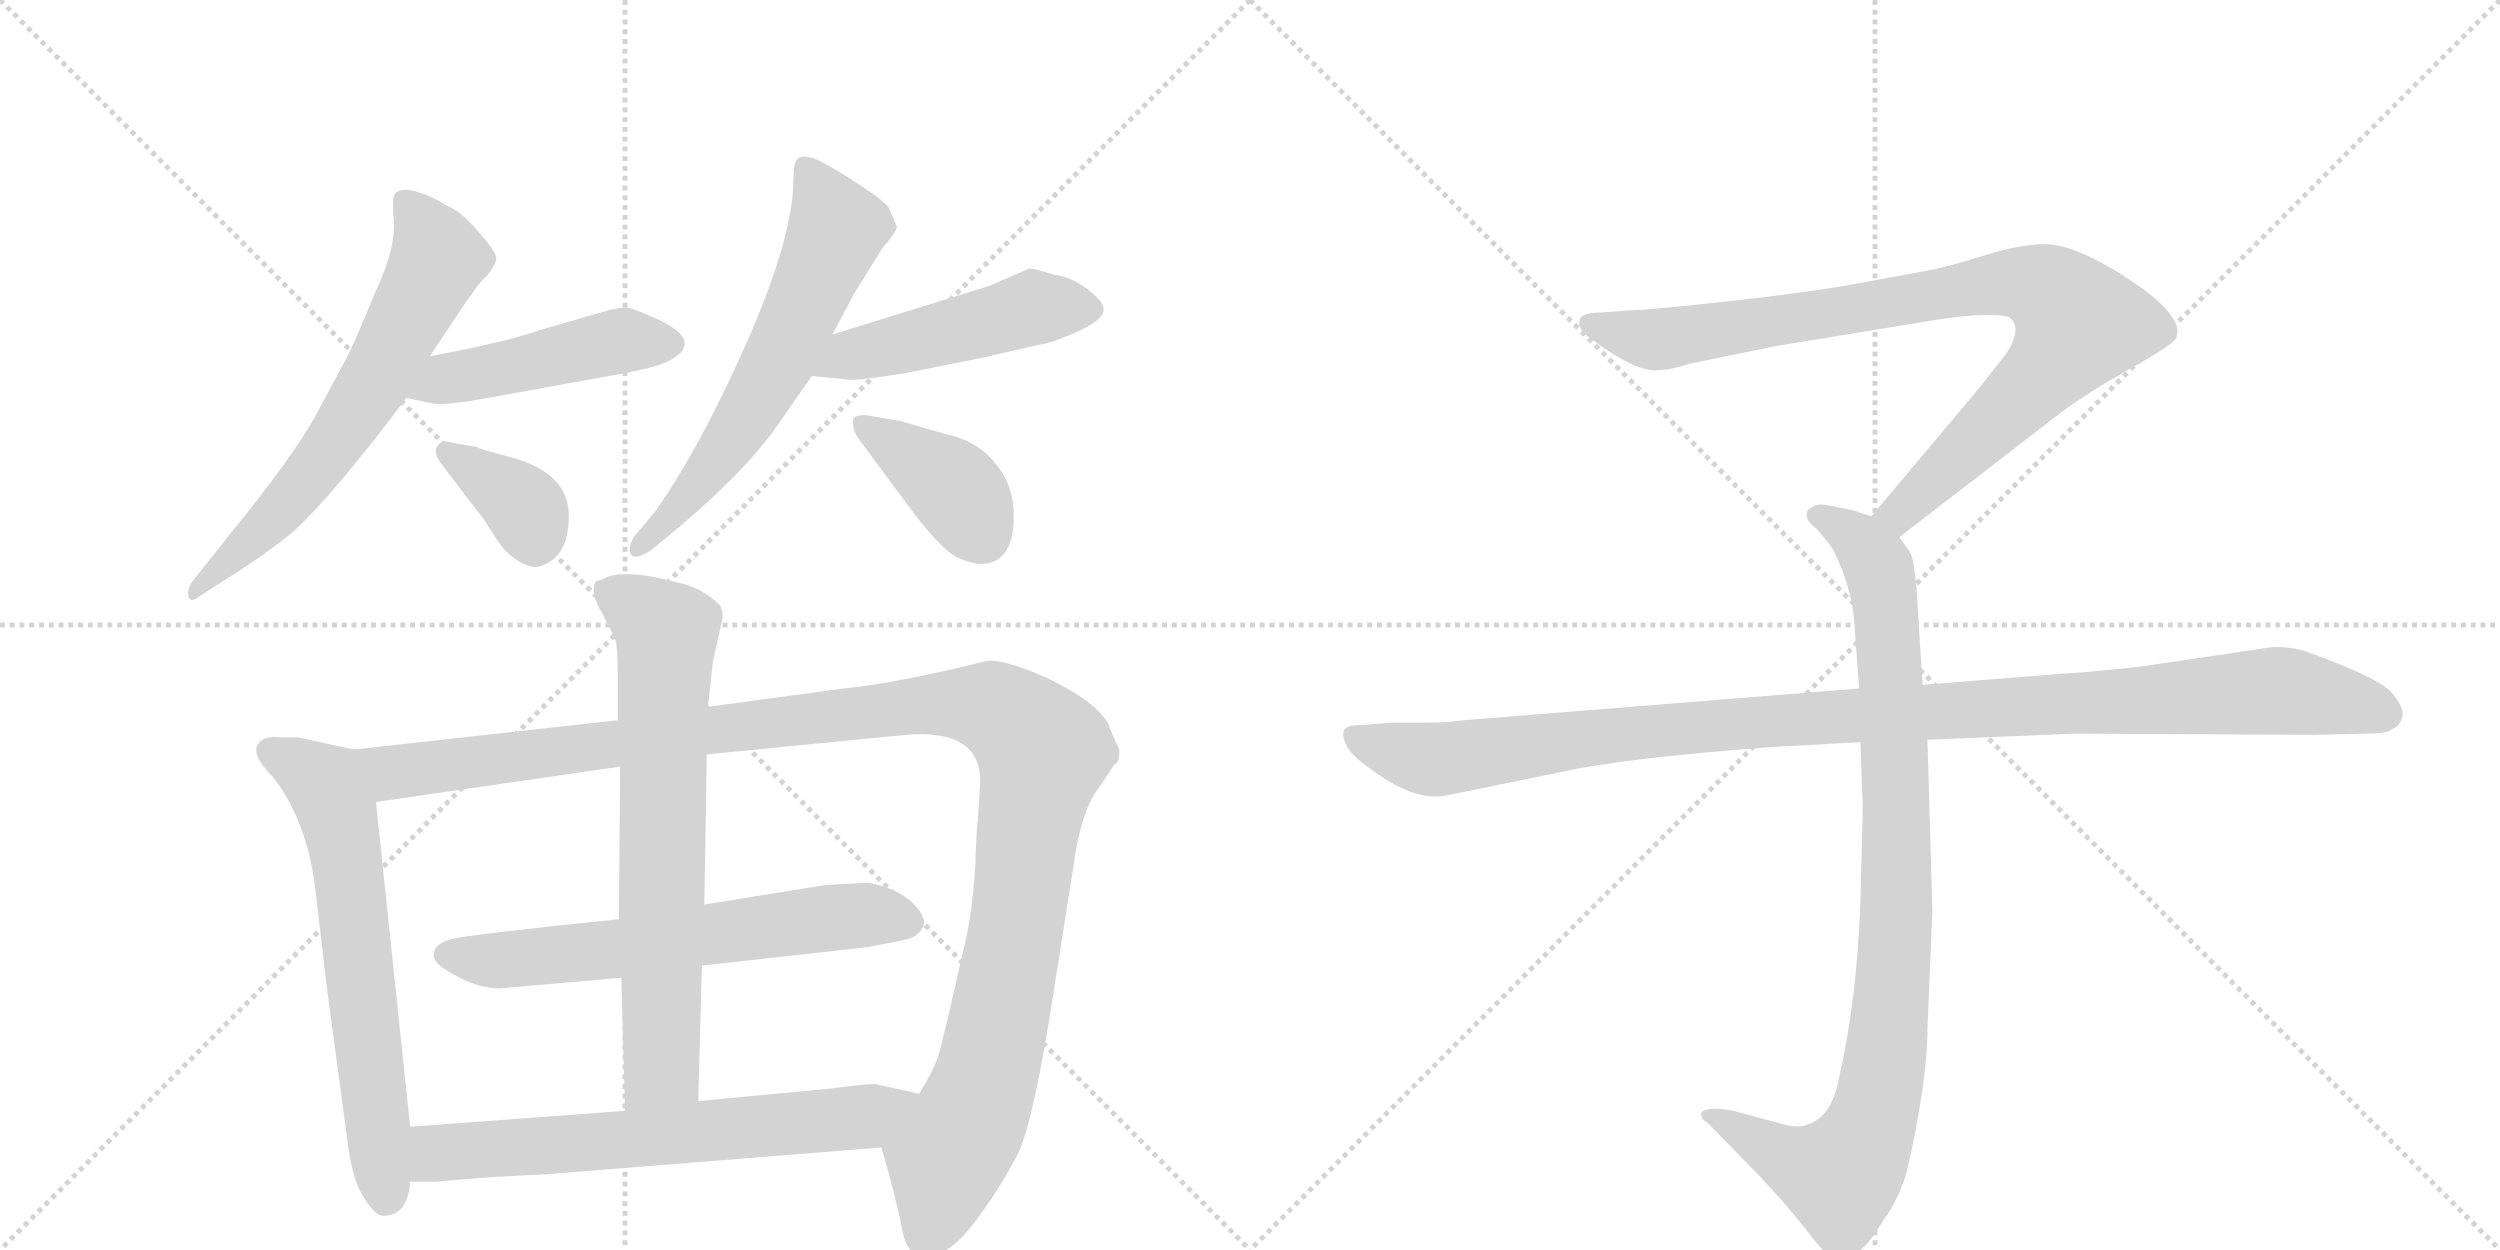 <svg version="1.1" viewBox="0 0 2048 1024" xmlns="http://www.w3.org/2000/svg">
  <g stroke="lightgray" stroke-dasharray="1,1" stroke-width="1" transform="scale(4, 4)">
    <line x1="0" y1="0" x2="256" y2="256"></line>
    <line x1="256" y1="0" x2="0" y2="256"></line>
    <line x1="128" y1="0" x2="128" y2="256"></line>
    <line x1="0" y1="128" x2="256" y2="128"></line>
    <line x1="256" y1="0" x2="512" y2="256"></line>
    <line x1="512" y1="0" x2="256" y2="256"></line>
    <line x1="384" y1="0" x2="384" y2="256"></line>
    <line x1="256" y1="128" x2="512" y2="128"></line>
  </g>
<g transform="scale(1, -1) translate(0, -850)">
   <style type="text/css">
    @keyframes keyframes0 {
      from {
       stroke: black;
       stroke-dashoffset: 644;
       stroke-width: 128;
       }
       68% {
       animation-timing-function: step-end;
       stroke: black;
       stroke-dashoffset: 0;
       stroke-width: 128;
       }
       to {
       stroke: black;
       stroke-width: 1024;
       }
       }
       #make-me-a-hanzi-animation-0 {
         animation: keyframes0 0.774s both;
         animation-delay: 0s;
         animation-timing-function: linear;
       }
    @keyframes keyframes1 {
      from {
       stroke: black;
       stroke-dashoffset: 471;
       stroke-width: 128;
       }
       61% {
       animation-timing-function: step-end;
       stroke: black;
       stroke-dashoffset: 0;
       stroke-width: 128;
       }
       to {
       stroke: black;
       stroke-width: 1024;
       }
       }
       #make-me-a-hanzi-animation-1 {
         animation: keyframes1 0.633s both;
         animation-delay: 0.774s;
         animation-timing-function: linear;
       }
    @keyframes keyframes2 {
      from {
       stroke: black;
       stroke-dashoffset: 361;
       stroke-width: 128;
       }
       54% {
       animation-timing-function: step-end;
       stroke: black;
       stroke-dashoffset: 0;
       stroke-width: 128;
       }
       to {
       stroke: black;
       stroke-width: 1024;
       }
       }
       #make-me-a-hanzi-animation-2 {
         animation: keyframes2 0.544s both;
         animation-delay: 1.407s;
         animation-timing-function: linear;
       }
    @keyframes keyframes3 {
      from {
       stroke: black;
       stroke-dashoffset: 624;
       stroke-width: 128;
       }
       67% {
       animation-timing-function: step-end;
       stroke: black;
       stroke-dashoffset: 0;
       stroke-width: 128;
       }
       to {
       stroke: black;
       stroke-width: 1024;
       }
       }
       #make-me-a-hanzi-animation-3 {
         animation: keyframes3 0.758s both;
         animation-delay: 1.951s;
         animation-timing-function: linear;
       }
    @keyframes keyframes4 {
      from {
       stroke: black;
       stroke-dashoffset: 486;
       stroke-width: 128;
       }
       61% {
       animation-timing-function: step-end;
       stroke: black;
       stroke-dashoffset: 0;
       stroke-width: 128;
       }
       to {
       stroke: black;
       stroke-width: 1024;
       }
       }
       #make-me-a-hanzi-animation-4 {
         animation: keyframes4 0.646s both;
         animation-delay: 2.709s;
         animation-timing-function: linear;
       }
    @keyframes keyframes5 {
      from {
       stroke: black;
       stroke-dashoffset: 394;
       stroke-width: 128;
       }
       56% {
       animation-timing-function: step-end;
       stroke: black;
       stroke-dashoffset: 0;
       stroke-width: 128;
       }
       to {
       stroke: black;
       stroke-width: 1024;
       }
       }
       #make-me-a-hanzi-animation-5 {
         animation: keyframes5 0.571s both;
         animation-delay: 3.354s;
         animation-timing-function: linear;
       }
    @keyframes keyframes6 {
      from {
       stroke: black;
       stroke-dashoffset: 653;
       stroke-width: 128;
       }
       68% {
       animation-timing-function: step-end;
       stroke: black;
       stroke-dashoffset: 0;
       stroke-width: 128;
       }
       to {
       stroke: black;
       stroke-width: 1024;
       }
       }
       #make-me-a-hanzi-animation-6 {
         animation: keyframes6 0.781s both;
         animation-delay: 3.925s;
         animation-timing-function: linear;
       }
    @keyframes keyframes7 {
      from {
       stroke: black;
       stroke-dashoffset: 1248;
       stroke-width: 128;
       }
       80% {
       animation-timing-function: step-end;
       stroke: black;
       stroke-dashoffset: 0;
       stroke-width: 128;
       }
       to {
       stroke: black;
       stroke-width: 1024;
       }
       }
       #make-me-a-hanzi-animation-7 {
         animation: keyframes7 1.266s both;
         animation-delay: 4.707s;
         animation-timing-function: linear;
       }
    @keyframes keyframes8 {
      from {
       stroke: black;
       stroke-dashoffset: 636;
       stroke-width: 128;
       }
       67% {
       animation-timing-function: step-end;
       stroke: black;
       stroke-dashoffset: 0;
       stroke-width: 128;
       }
       to {
       stroke: black;
       stroke-width: 1024;
       }
       }
       #make-me-a-hanzi-animation-8 {
         animation: keyframes8 0.768s both;
         animation-delay: 5.972s;
         animation-timing-function: linear;
       }
    @keyframes keyframes9 {
      from {
       stroke: black;
       stroke-dashoffset: 708;
       stroke-width: 128;
       }
       70% {
       animation-timing-function: step-end;
       stroke: black;
       stroke-dashoffset: 0;
       stroke-width: 128;
       }
       to {
       stroke: black;
       stroke-width: 1024;
       }
       }
       #make-me-a-hanzi-animation-9 {
         animation: keyframes9 0.826s both;
         animation-delay: 6.74s;
         animation-timing-function: linear;
       }
    @keyframes keyframes10 {
      from {
       stroke: black;
       stroke-dashoffset: 670;
       stroke-width: 128;
       }
       69% {
       animation-timing-function: step-end;
       stroke: black;
       stroke-dashoffset: 0;
       stroke-width: 128;
       }
       to {
       stroke: black;
       stroke-width: 1024;
       }
       }
       #make-me-a-hanzi-animation-10 {
         animation: keyframes10 0.795s both;
         animation-delay: 7.566s;
         animation-timing-function: linear;
       }
    @keyframes keyframes11 {
      from {
       stroke: black;
       stroke-dashoffset: 901;
       stroke-width: 128;
       }
       75% {
       animation-timing-function: step-end;
       stroke: black;
       stroke-dashoffset: 0;
       stroke-width: 128;
       }
       to {
       stroke: black;
       stroke-width: 1024;
       }
       }
       #make-me-a-hanzi-animation-11 {
         animation: keyframes11 0.983s both;
         animation-delay: 8.361s;
         animation-timing-function: linear;
       }
    @keyframes keyframes12 {
      from {
       stroke: black;
       stroke-dashoffset: 948;
       stroke-width: 128;
       }
       76% {
       animation-timing-function: step-end;
       stroke: black;
       stroke-dashoffset: 0;
       stroke-width: 128;
       }
       to {
       stroke: black;
       stroke-width: 1024;
       }
       }
       #make-me-a-hanzi-animation-12 {
         animation: keyframes12 1.021s both;
         animation-delay: 9.344s;
         animation-timing-function: linear;
       }
    @keyframes keyframes13 {
      from {
       stroke: black;
       stroke-dashoffset: 1108;
       stroke-width: 128;
       }
       78% {
       animation-timing-function: step-end;
       stroke: black;
       stroke-dashoffset: 0;
       stroke-width: 128;
       }
       to {
       stroke: black;
       stroke-width: 1024;
       }
       }
       #make-me-a-hanzi-animation-13 {
         animation: keyframes13 1.152s both;
         animation-delay: 10.366s;
         animation-timing-function: linear;
       }
</style>
<path d="M 352 558 L 372 588 Q 393 620 398 623 Q 407 634 406.5 639 Q 406 644 392.5 659.5 Q 379 675 372 678.5 Q 365 682 360 685 Q 355 688 350 690 Q 322 701 322 685 L 322 675 Q 326 650 308 612 Q 290 568 283.5 556 Q 277 544 259 510.5 Q 241 477 188 412 L 157 373 Q 154 368 154 364 Q 155 354 164 362 L 186 376 Q 218 396 242 416 Q 274 446 333 524 L 352 558 Z" fill="lightgray"></path> 
<path d="M 499 596 L 447 581 Q 416 571 404 569 Q 391 566 387 565 L 352 558 C 323 552 304 530 333 524 L 352 520 Q 360 517 394 523 L 499 542 Q 541 549 551 556 Q 560 562 560 565 Q 565 575 542 587 Q 518 598 513 598 Q 507 598 499 596 Z" fill="lightgray"></path> 
<path d="M 363 468 L 386 438 Q 394 428 398 422 L 407 408 Q 414 397 424.5 390.5 Q 435 384 442 386 Q 466 393 466 427.5 Q 466 462 420 475 Q 393 482 390 484 L 372 487 Q 364 489 363 488 Q 351 483 363 468 Z" fill="lightgray"></path> 
<path d="M 682 576 L 700 610 L 723 647 Q 736 662 734.5 665 Q 733 668 728 680 Q 724 686 699 702 Q 674 718 666 720.5 Q 658 723 654 720.5 Q 650 718 650 704 Q 650 656 611.5 569 Q 573 482 536 430 L 519 410 Q 514 400 517 395.5 Q 520 391 533 399 L 556 418 Q 614 467 640 506 L 665 542 L 682 576 Z" fill="lightgray"></path> 
<path d="M 665 542 L 695 539 Q 701 538 740 544 L 810 558 Q 813 559 862 570 Q 904 585 904 596 Q 904 601 900 605 Q 882 623 863 625 Q 848 630 843 630 L 811 616 L 682 576 C 653 567 635 545 665 542 Z" fill="lightgray"></path> 
<path d="M 709 510 Q 703 510 700.5 508.5 Q 698 507 699 502 Q 699 497 703 491 L 749 429 Q 773 398 785 393 Q 797 388 803 388 Q 827 388 830 418 Q 833 448 817 468.5 Q 801 489 776 494 L 738 505 L 709 510 Z" fill="lightgray"></path> 
<path d="M 336 -73 L 308 193 C 305 223 304 233 290 236 L 244 246 L 230 246 Q 223 247 217 245 Q 200 237 224 213 Q 251 178 258 124 L 268 39 L 284 -80 Q 288 -116 298 -131 Q 307 -146 314 -146 Q 334 -146 336 -118 L 336 -73 Z" fill="lightgray"></path> 
<path d="M 308 193 L 508 222 L 579 232 L 742 248 Q 803 253 803 210 L 801 177 Q 800 175 799 142 Q 797 108 792 84 Q 772 -5 768 -17 Q 763 -30 753 -46 C 739 -73 719 -79 722 -90 L 728 -111 Q 736 -141 739 -157 Q 742 -172 748 -176 Q 752 -176 756 -178 L 757 -178 Q 777 -182 803 -145 Q 820 -122 834 -95 Q 847 -68 864 43 L 879 138 Q 885 184 899 203 Q 912 222 913 224 Q 917 224 917 236 Q 911 248 908 257 Q 898 275 859 294 Q 819 312 806 308 Q 733 290 691 286 L 580 271 L 506 260 L 290 236 C 260 233 278 189 308 193 Z" fill="lightgray"></path> 
<path d="M 417 41 L 509 49 L 575 59 L 710 74 Q 737 79 744.5 81 Q 752 83 756 90.5 Q 760 98 748 110 Q 736 122 711 127 L 676 125 L 577 109 L 507 97 Q 381 84 369 80.5 Q 357 77 355.5 70 Q 354 63 363 57 Q 393 37 417 41 Z" fill="lightgray"></path> 
<path d="M 509 49 L 512 -60 C 513 -90 571 -82 572 -52 L 575 59 L 577 109 L 579 232 L 580 271 L 584 308 L 592 344 Q 592 350 591 351 L 590 354 Q 575 369 554 373 Q 518 383 499 378 Q 491 374 488 374 Q 483 365 493 348 Q 502 331 504 326 Q 506 320 506 300 L 506 260 L 508 222 L 507 97 L 509 49 Z" fill="lightgray"></path> 
<path d="M 512 -60 L 336 -73 C 306 -75 306 -118 336 -118 L 358 -118 Q 359 -118 381 -116 Q 402 -114 447 -112 L 722 -90 C 752 -88 782 -53 753 -46 L 717 -38 Q 709 -38 678 -42 L 572 -52 L 512 -60 Z" fill="lightgray"></path> 
<path d="M 1556 410 L 1687 511 Q 1708 527 1745 548 Q 1783 569 1783 574 Q 1790 594 1730 630 Q 1696 650 1675 650 Q 1655 650 1623 640 Q 1591 630 1577 628 L 1523 618 Q 1479 610 1414 603 Q 1350 596 1338 596 L 1312 594 Q 1294 594 1294 587 Q 1292 583 1300 575 Q 1342 543 1360 547 Q 1369 547 1384 552 L 1452 566 L 1586 588 Q 1633 595 1646 590 Q 1657 582 1644 561 L 1622 533 L 1533 427 C 1514 404 1532 392 1556 410 Z" fill="lightgray"></path> 
<path d="M 1524 242 L 1526 189 L 1524 110 Q 1521 31 1507 -31 Q 1501 -65 1481 -71 Q 1474 -75 1457 -70 L 1420 -60 Q 1400 -56 1394 -61 Q 1392 -66 1399 -70 L 1442 -114 Q 1467 -141 1480 -158 Q 1493 -175 1498 -178 Q 1510 -188 1524 -174 Q 1531 -169 1544 -148 Q 1556 -131 1562 -110 Q 1579 -36 1579 8 L 1583 104 L 1579 244 L 1575 289 L 1570 368 Q 1568 391 1565 397 L 1556 410 C 1549 422 1549 422 1533 427 L 1518 432 L 1498 436 Q 1488 438 1484 434 Q 1480 433 1480 428 Q 1480 423 1488 417 Q 1500 403 1502 399 Q 1517 369 1519 340 L 1523 286 L 1524 242 Z" fill="lightgray"></path> 
<path d="M 1523 286 L 1199 260 Q 1185 258 1169 258 L 1139 258 L 1115 256 Q 1092 257 1105 236 Q 1111 227 1136 211 Q 1162 195 1183 198 L 1281 218 Q 1331 229 1451 238 L 1524 242 L 1579 244 L 1699 249 L 1896 248 L 1939 249 Q 1956 249 1960 253 Q 1966 255 1968 263 Q 1970 270 1959 283 Q 1948 295 1890 316 Q 1879 320 1862 320 L 1754 304 Q 1709 299 1688 298 L 1575 289 L 1523 286 Z" fill="lightgray"></path> 
      <clipPath id="make-me-a-hanzi-clip-0">
      <path d="M 352 558 L 372 588 Q 393 620 398 623 Q 407 634 406.5 639 Q 406 644 392.5 659.5 Q 379 675 372 678.5 Q 365 682 360 685 Q 355 688 350 690 Q 322 701 322 685 L 322 675 Q 326 650 308 612 Q 290 568 283.5 556 Q 277 544 259 510.5 Q 241 477 188 412 L 157 373 Q 154 368 154 364 Q 155 354 164 362 L 186 376 Q 218 396 242 416 Q 274 446 333 524 L 352 558 Z" fill="lightgray"></path>
      </clipPath>
      <path clip-path="url(#make-me-a-hanzi-clip-0)" d="M 337 681 L 359 639 L 305 533 L 239 442 L 160 367 " fill="none" id="make-me-a-hanzi-animation-0" stroke-dasharray="516 1032" stroke-linecap="round"></path>

      <clipPath id="make-me-a-hanzi-clip-1">
      <path d="M 499 596 L 447 581 Q 416 571 404 569 Q 391 566 387 565 L 352 558 C 323 552 304 530 333 524 L 352 520 Q 360 517 394 523 L 499 542 Q 541 549 551 556 Q 560 562 560 565 Q 565 575 542 587 Q 518 598 513 598 Q 507 598 499 596 Z" fill="lightgray"></path>
      </clipPath>
      <path clip-path="url(#make-me-a-hanzi-clip-1)" d="M 339 528 L 365 539 L 510 571 L 548 568 " fill="none" id="make-me-a-hanzi-animation-1" stroke-dasharray="343 686" stroke-linecap="round"></path>

      <clipPath id="make-me-a-hanzi-clip-2">
      <path d="M 363 468 L 386 438 Q 394 428 398 422 L 407 408 Q 414 397 424.5 390.5 Q 435 384 442 386 Q 466 393 466 427.5 Q 466 462 420 475 Q 393 482 390 484 L 372 487 Q 364 489 363 488 Q 351 483 363 468 Z" fill="lightgray"></path>
      </clipPath>
      <path clip-path="url(#make-me-a-hanzi-clip-2)" d="M 367 479 L 427 438 L 438 408 " fill="none" id="make-me-a-hanzi-animation-2" stroke-dasharray="233 466" stroke-linecap="round"></path>

      <clipPath id="make-me-a-hanzi-clip-3">
      <path d="M 682 576 L 700 610 L 723 647 Q 736 662 734.5 665 Q 733 668 728 680 Q 724 686 699 702 Q 674 718 666 720.5 Q 658 723 654 720.5 Q 650 718 650 704 Q 650 656 611.5 569 Q 573 482 536 430 L 519 410 Q 514 400 517 395.5 Q 520 391 533 399 L 556 418 Q 614 467 640 506 L 665 542 L 682 576 Z" fill="lightgray"></path>
      </clipPath>
      <path clip-path="url(#make-me-a-hanzi-clip-3)" d="M 660 714 L 686 662 L 657 596 L 595 484 L 556 433 L 522 402 " fill="none" id="make-me-a-hanzi-animation-3" stroke-dasharray="496 992" stroke-linecap="round"></path>

      <clipPath id="make-me-a-hanzi-clip-4">
      <path d="M 665 542 L 695 539 Q 701 538 740 544 L 810 558 Q 813 559 862 570 Q 904 585 904 596 Q 904 601 900 605 Q 882 623 863 625 Q 848 630 843 630 L 811 616 L 682 576 C 653 567 635 545 665 542 Z" fill="lightgray"></path>
      </clipPath>
      <path clip-path="url(#make-me-a-hanzi-clip-4)" d="M 673 545 L 696 560 L 839 596 L 894 597 " fill="none" id="make-me-a-hanzi-animation-4" stroke-dasharray="358 716" stroke-linecap="round"></path>

      <clipPath id="make-me-a-hanzi-clip-5">
      <path d="M 709 510 Q 703 510 700.5 508.5 Q 698 507 699 502 Q 699 497 703 491 L 749 429 Q 773 398 785 393 Q 797 388 803 388 Q 827 388 830 418 Q 833 448 817 468.5 Q 801 489 776 494 L 738 505 L 709 510 Z" fill="lightgray"></path>
      </clipPath>
      <path clip-path="url(#make-me-a-hanzi-clip-5)" d="M 706 504 L 777 455 L 805 411 " fill="none" id="make-me-a-hanzi-animation-5" stroke-dasharray="266 532" stroke-linecap="round"></path>

      <clipPath id="make-me-a-hanzi-clip-6">
      <path d="M 336 -73 L 308 193 C 305 223 304 233 290 236 L 244 246 L 230 246 Q 223 247 217 245 Q 200 237 224 213 Q 251 178 258 124 L 268 39 L 284 -80 Q 288 -116 298 -131 Q 307 -146 314 -146 Q 334 -146 336 -118 L 336 -73 Z" fill="lightgray"></path>
      </clipPath>
      <path clip-path="url(#make-me-a-hanzi-clip-6)" d="M 221 235 L 261 212 L 276 188 L 316 -132 " fill="none" id="make-me-a-hanzi-animation-6" stroke-dasharray="525 1050" stroke-linecap="round"></path>

      <clipPath id="make-me-a-hanzi-clip-7">
      <path d="M 308 193 L 508 222 L 579 232 L 742 248 Q 803 253 803 210 L 801 177 Q 800 175 799 142 Q 797 108 792 84 Q 772 -5 768 -17 Q 763 -30 753 -46 C 739 -73 719 -79 722 -90 L 728 -111 Q 736 -141 739 -157 Q 742 -172 748 -176 Q 752 -176 756 -178 L 757 -178 Q 777 -182 803 -145 Q 820 -122 834 -95 Q 847 -68 864 43 L 879 138 Q 885 184 899 203 Q 912 222 913 224 Q 917 224 917 236 Q 911 248 908 257 Q 898 275 859 294 Q 819 312 806 308 Q 733 290 691 286 L 580 271 L 506 260 L 290 236 C 260 233 278 189 308 193 Z" fill="lightgray"></path>
      </clipPath>
      <path clip-path="url(#make-me-a-hanzi-clip-7)" d="M 298 231 L 322 217 L 769 274 L 813 270 L 832 258 L 854 235 L 829 69 L 806 -38 L 775 -101 L 766 -146 L 755 -165 " fill="none" id="make-me-a-hanzi-animation-7" stroke-dasharray="1120 2240" stroke-linecap="round"></path>

      <clipPath id="make-me-a-hanzi-clip-8">
      <path d="M 417 41 L 509 49 L 575 59 L 710 74 Q 737 79 744.5 81 Q 752 83 756 90.5 Q 760 98 748 110 Q 736 122 711 127 L 676 125 L 577 109 L 507 97 Q 381 84 369 80.5 Q 357 77 355.5 70 Q 354 63 363 57 Q 393 37 417 41 Z" fill="lightgray"></path>
      </clipPath>
      <path clip-path="url(#make-me-a-hanzi-clip-8)" d="M 366 67 L 410 63 L 484 70 L 707 101 L 743 95 " fill="none" id="make-me-a-hanzi-animation-8" stroke-dasharray="508 1016" stroke-linecap="round"></path>

      <clipPath id="make-me-a-hanzi-clip-9">
      <path d="M 509 49 L 512 -60 C 513 -90 571 -82 572 -52 L 575 59 L 577 109 L 579 232 L 580 271 L 584 308 L 592 344 Q 592 350 591 351 L 590 354 Q 575 369 554 373 Q 518 383 499 378 Q 491 374 488 374 Q 483 365 493 348 Q 502 331 504 326 Q 506 320 506 300 L 506 260 L 508 222 L 507 97 L 509 49 Z" fill="lightgray"></path>
      </clipPath>
      <path clip-path="url(#make-me-a-hanzi-clip-9)" d="M 497 367 L 537 341 L 546 328 L 542 -25 L 519 -52 " fill="none" id="make-me-a-hanzi-animation-9" stroke-dasharray="580 1160" stroke-linecap="round"></path>

      <clipPath id="make-me-a-hanzi-clip-10">
      <path d="M 512 -60 L 336 -73 C 306 -75 306 -118 336 -118 L 358 -118 Q 359 -118 381 -116 Q 402 -114 447 -112 L 722 -90 C 752 -88 782 -53 753 -46 L 717 -38 Q 709 -38 678 -42 L 572 -52 L 512 -60 Z" fill="lightgray"></path>
      </clipPath>
      <path clip-path="url(#make-me-a-hanzi-clip-10)" d="M 342 -110 L 357 -96 L 374 -93 L 682 -68 L 746 -49 " fill="none" id="make-me-a-hanzi-animation-10" stroke-dasharray="542 1084" stroke-linecap="round"></path>

      <clipPath id="make-me-a-hanzi-clip-11">
      <path d="M 1556 410 L 1687 511 Q 1708 527 1745 548 Q 1783 569 1783 574 Q 1790 594 1730 630 Q 1696 650 1675 650 Q 1655 650 1623 640 Q 1591 630 1577 628 L 1523 618 Q 1479 610 1414 603 Q 1350 596 1338 596 L 1312 594 Q 1294 594 1294 587 Q 1292 583 1300 575 Q 1342 543 1360 547 Q 1369 547 1384 552 L 1452 566 L 1586 588 Q 1633 595 1646 590 Q 1657 582 1644 561 L 1622 533 L 1533 427 C 1514 404 1532 392 1556 410 Z" fill="lightgray"></path>
      </clipPath>
      <path clip-path="url(#make-me-a-hanzi-clip-11)" d="M 1303 584 L 1362 572 L 1620 616 L 1651 619 L 1682 609 L 1703 585 L 1690 563 L 1575 447 L 1556 430 L 1543 429 " fill="none" id="make-me-a-hanzi-animation-11" stroke-dasharray="773 1546" stroke-linecap="round"></path>

      <clipPath id="make-me-a-hanzi-clip-12">
      <path d="M 1524 242 L 1526 189 L 1524 110 Q 1521 31 1507 -31 Q 1501 -65 1481 -71 Q 1474 -75 1457 -70 L 1420 -60 Q 1400 -56 1394 -61 Q 1392 -66 1399 -70 L 1442 -114 Q 1467 -141 1480 -158 Q 1493 -175 1498 -178 Q 1510 -188 1524 -174 Q 1531 -169 1544 -148 Q 1556 -131 1562 -110 Q 1579 -36 1579 8 L 1583 104 L 1579 244 L 1575 289 L 1570 368 Q 1568 391 1565 397 L 1556 410 C 1549 422 1549 422 1533 427 L 1518 432 L 1498 436 Q 1488 438 1484 434 Q 1480 433 1480 428 Q 1480 423 1488 417 Q 1500 403 1502 399 Q 1517 369 1519 340 L 1523 286 L 1524 242 Z" fill="lightgray"></path>
      </clipPath>
      <path clip-path="url(#make-me-a-hanzi-clip-12)" d="M 1489 426 L 1519 411 L 1535 393 L 1546 343 L 1554 111 L 1542 -32 L 1524 -92 L 1505 -113 L 1468 -102 L 1400 -64 " fill="none" id="make-me-a-hanzi-animation-12" stroke-dasharray="820 1640" stroke-linecap="round"></path>

      <clipPath id="make-me-a-hanzi-clip-13">
      <path d="M 1523 286 L 1199 260 Q 1185 258 1169 258 L 1139 258 L 1115 256 Q 1092 257 1105 236 Q 1111 227 1136 211 Q 1162 195 1183 198 L 1281 218 Q 1331 229 1451 238 L 1524 242 L 1579 244 L 1699 249 L 1896 248 L 1939 249 Q 1956 249 1960 253 Q 1966 255 1968 263 Q 1970 270 1959 283 Q 1948 295 1890 316 Q 1879 320 1862 320 L 1754 304 Q 1709 299 1688 298 L 1575 289 L 1523 286 Z" fill="lightgray"></path>
      </clipPath>
      <path clip-path="url(#make-me-a-hanzi-clip-13)" d="M 1111 246 L 1141 234 L 1184 228 L 1424 258 L 1858 284 L 1925 275 L 1955 265 " fill="none" id="make-me-a-hanzi-animation-13" stroke-dasharray="980 1960" stroke-linecap="round"></path>

</g>
</svg>
